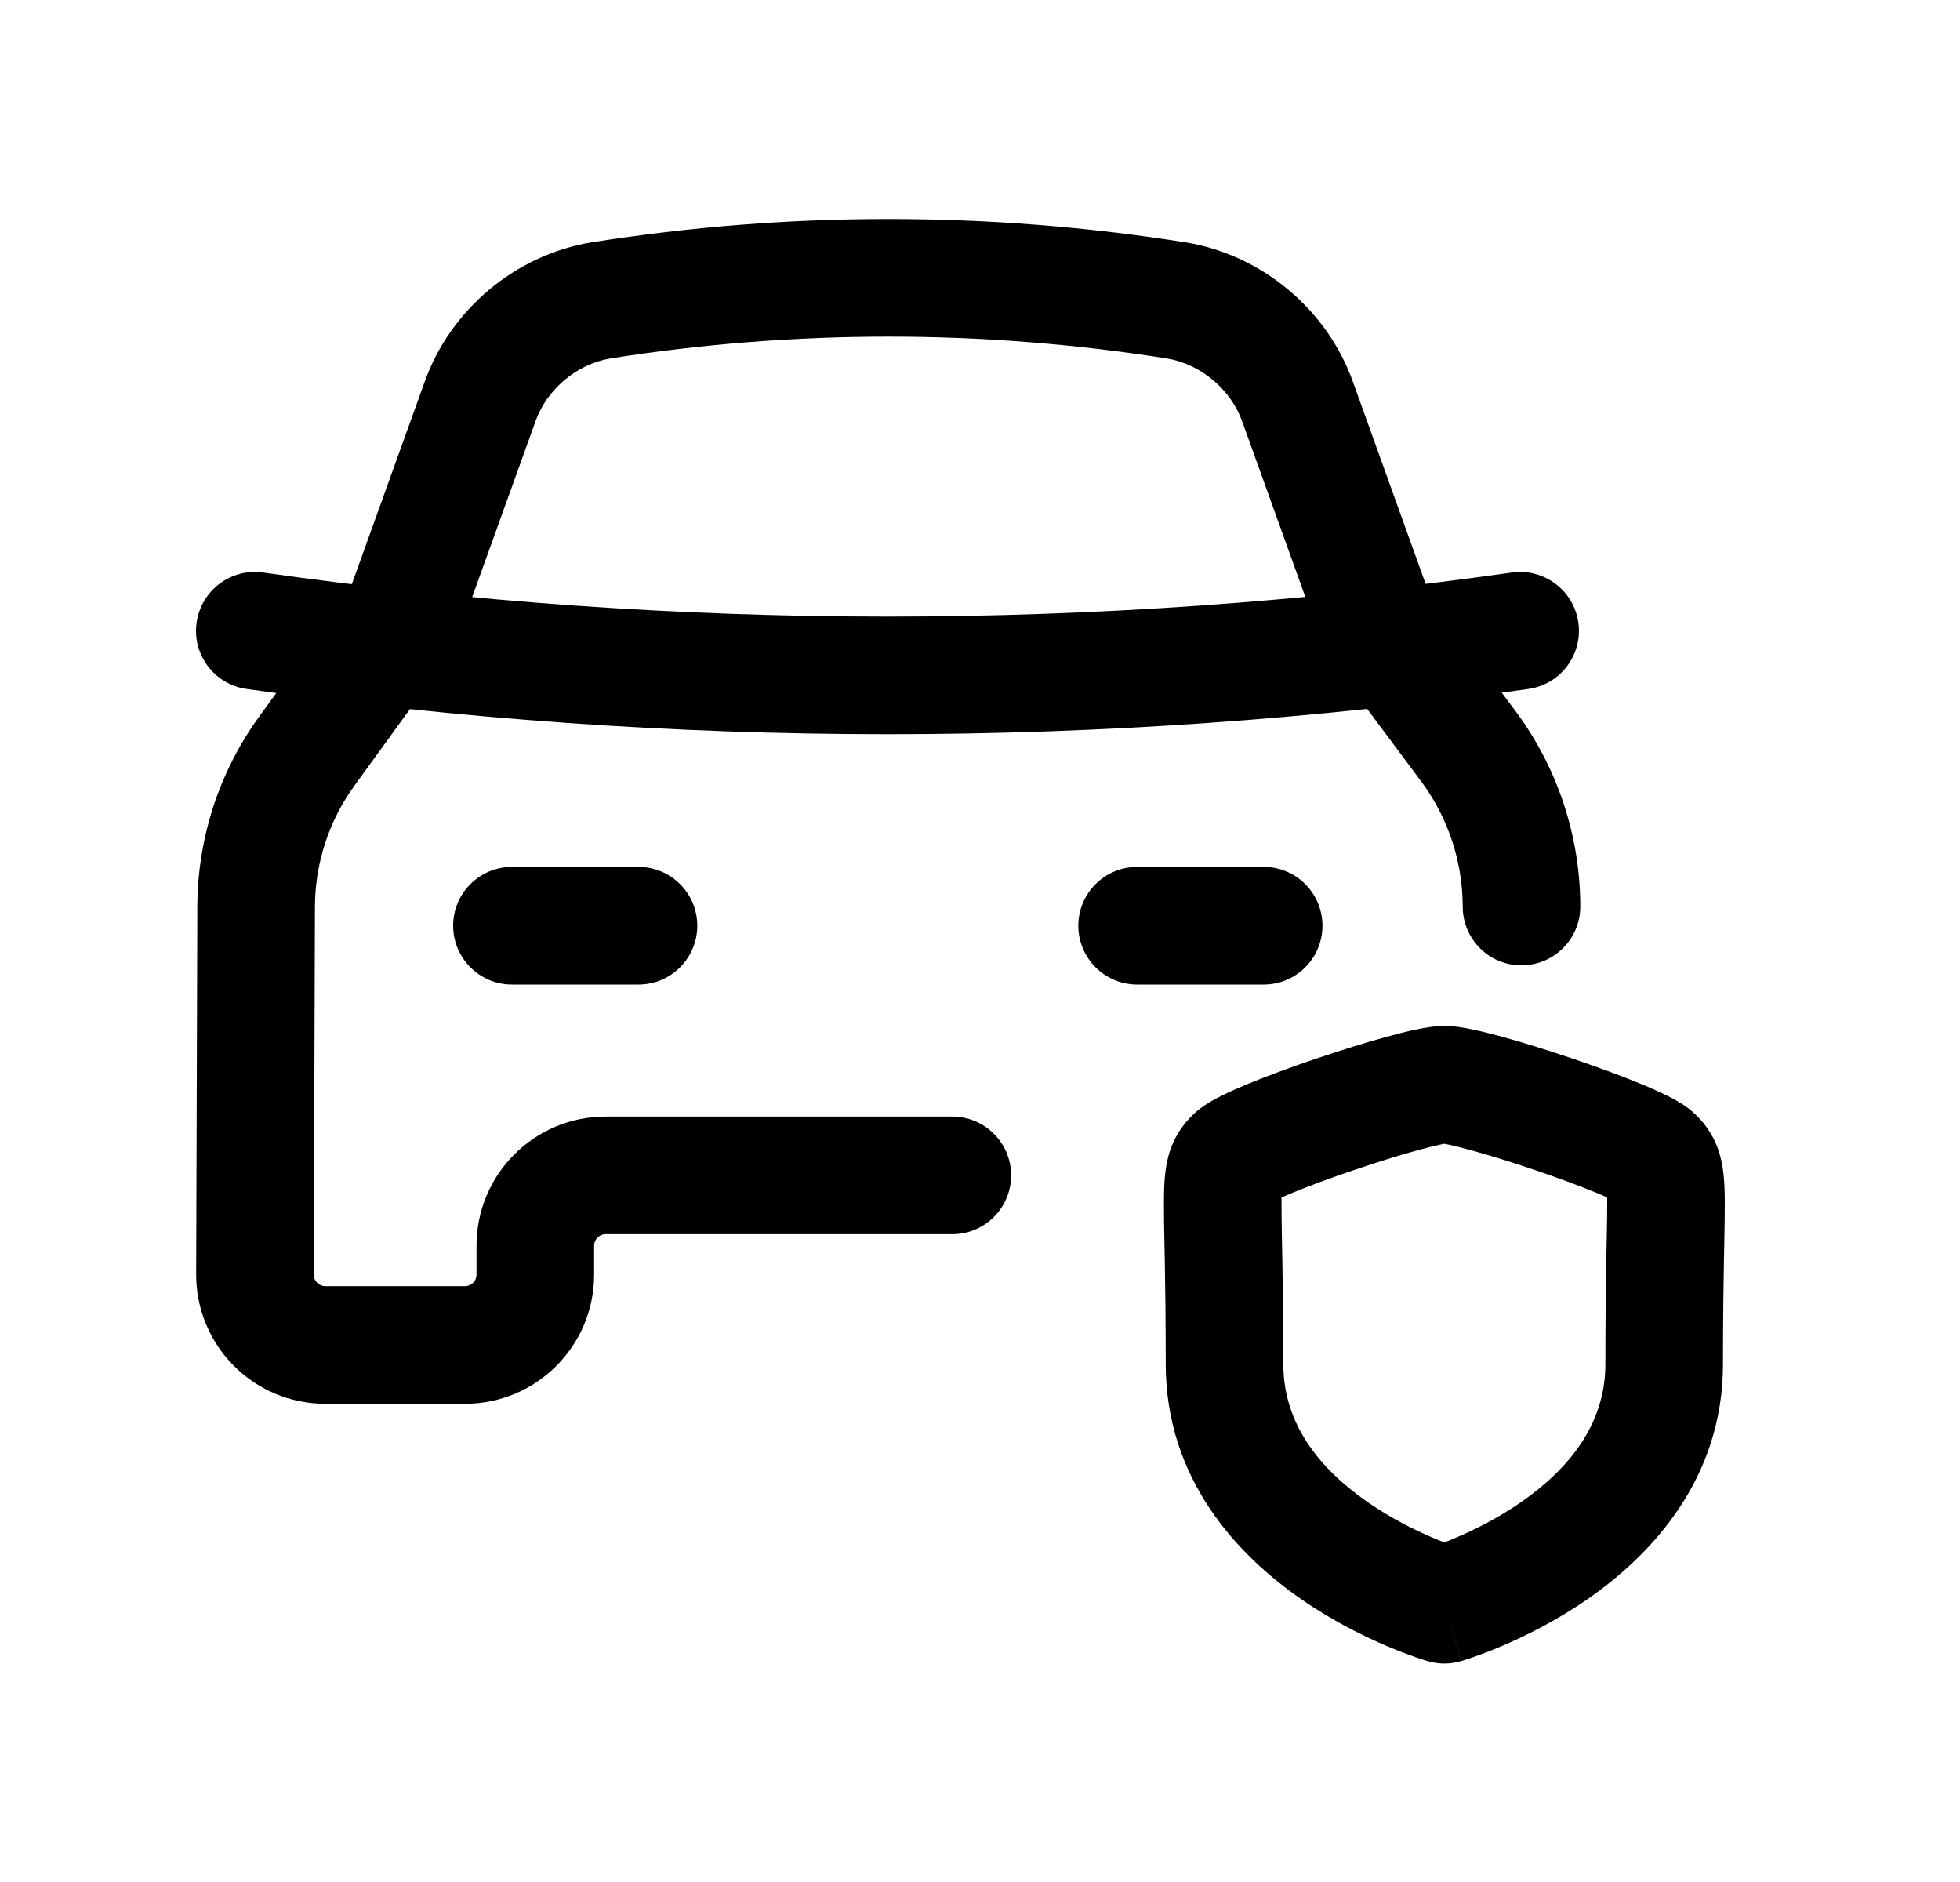 <svg width="25" height="24" viewBox="0 0 25 24" fill="none" xmlns="http://www.w3.org/2000/svg">
<path fill-rule="evenodd" clip-rule="evenodd" d="M18.056 13.13C18.152 13.11 18.292 13.083 18.423 13.083C18.553 13.083 18.693 13.109 18.789 13.13C18.902 13.153 19.03 13.186 19.164 13.222C19.432 13.296 19.749 13.395 20.057 13.499C20.365 13.604 20.675 13.717 20.927 13.821C21.053 13.873 21.174 13.927 21.276 13.978C21.351 14.016 21.506 14.095 21.626 14.212C21.759 14.341 21.878 14.506 21.942 14.744C21.992 14.929 21.998 15.128 22 15.304C22.001 15.456 21.997 15.65 21.993 15.89C21.991 15.949 21.99 16.011 21.989 16.076C21.983 16.41 21.977 16.838 21.977 17.395C21.977 18.875 21.046 19.84 20.252 20.391C19.848 20.671 19.449 20.866 19.154 20.992C19.006 21.055 18.88 21.101 18.79 21.133C18.745 21.149 18.708 21.161 18.681 21.169L18.649 21.179L18.639 21.182L18.635 21.183L18.634 21.184C18.633 21.184 18.633 21.184 18.423 20.464C18.213 21.184 18.213 21.184 18.212 21.184L18.21 21.183L18.207 21.182L18.196 21.179L18.164 21.169C18.137 21.161 18.101 21.149 18.055 21.133C17.965 21.101 17.84 21.055 17.691 20.992C17.396 20.866 16.997 20.671 16.594 20.391C15.799 19.84 14.869 18.875 14.869 17.395C14.869 16.838 14.863 16.41 14.857 16.076C14.855 16.01 14.854 15.947 14.853 15.887C14.848 15.648 14.845 15.455 14.846 15.304C14.847 15.127 14.854 14.928 14.903 14.743C14.967 14.505 15.088 14.339 15.222 14.21C15.342 14.095 15.495 14.016 15.57 13.979C15.672 13.927 15.793 13.874 15.918 13.822C16.171 13.718 16.48 13.604 16.788 13.5C17.096 13.396 17.413 13.297 17.681 13.223C17.815 13.186 17.944 13.153 18.056 13.13ZM18.423 20.464L18.212 21.184C18.349 21.224 18.495 21.224 18.633 21.184L18.423 20.464ZM18.635 19.745C18.635 19.745 18.635 19.745 18.635 19.745V19.745ZM18.423 19.67C18.38 19.653 18.331 19.634 18.278 19.611C18.047 19.513 17.745 19.364 17.448 19.158C16.84 18.737 16.369 18.167 16.369 17.395C16.369 16.826 16.362 16.388 16.356 16.049C16.355 15.976 16.354 15.908 16.352 15.846C16.348 15.611 16.345 15.444 16.346 15.315C16.346 15.299 16.346 15.284 16.346 15.27C16.388 15.252 16.436 15.231 16.49 15.209C16.704 15.121 16.982 15.018 17.27 14.921C17.558 14.823 17.846 14.733 18.079 14.669C18.197 14.637 18.294 14.613 18.366 14.597C18.391 14.592 18.41 14.589 18.423 14.586C18.436 14.589 18.454 14.592 18.48 14.597C18.552 14.613 18.649 14.637 18.767 14.669C19 14.733 19.288 14.822 19.576 14.92C19.864 15.018 20.142 15.12 20.355 15.208C20.41 15.23 20.458 15.251 20.499 15.27C20.499 15.284 20.5 15.299 20.5 15.316C20.501 15.445 20.498 15.613 20.493 15.849C20.492 15.911 20.491 15.977 20.489 16.049C20.483 16.388 20.477 16.826 20.477 17.395C20.477 18.167 20.006 18.737 19.398 19.158C19.101 19.364 18.798 19.513 18.567 19.611C18.514 19.634 18.466 19.653 18.423 19.67Z" fill="black"/>
<path fill-rule="evenodd" clip-rule="evenodd" d="M13.754 11.805C13.754 11.391 14.09 11.055 14.504 11.055H16.118C16.533 11.055 16.868 11.391 16.868 11.805C16.868 12.219 16.533 12.555 16.118 12.555H14.504C14.09 12.555 13.754 12.219 13.754 11.805Z" fill="black"/>
<path fill-rule="evenodd" clip-rule="evenodd" d="M5.78 11.805C5.78 11.391 6.116 11.055 6.53 11.055H8.144C8.558 11.055 8.894 11.391 8.894 11.805C8.894 12.219 8.558 12.555 8.144 12.555H6.53C6.116 12.555 5.78 12.219 5.78 11.805Z" fill="black"/>
<path fill-rule="evenodd" clip-rule="evenodd" d="M2.508 7.939C2.566 7.529 2.945 7.243 3.355 7.301C8.639 8.05 14.001 8.05 19.284 7.301C19.694 7.243 20.074 7.529 20.132 7.939C20.19 8.349 19.905 8.728 19.495 8.786C14.072 9.555 8.568 9.555 3.145 8.786C2.735 8.728 2.449 8.349 2.508 7.939Z" fill="black"/>
<path fill-rule="evenodd" clip-rule="evenodd" d="M7.547 3.09C10.055 2.694 12.61 2.694 15.118 3.09L15.12 3.09C16.095 3.248 16.933 3.949 17.26 4.879L18.201 7.493C18.201 7.492 18.201 7.493 18.201 7.493C18.227 7.562 18.261 7.629 18.304 7.691L19.349 9.093C19.873 9.808 20.156 10.673 20.157 11.56C20.157 11.974 19.821 12.31 19.407 12.31C18.993 12.311 18.657 11.975 18.657 11.561C18.656 10.993 18.475 10.44 18.14 9.982L17.095 8.579L17.085 8.565C16.962 8.392 16.863 8.203 16.791 8.003L16.79 8.002L15.846 5.379C15.701 4.966 15.314 4.641 14.883 4.571C12.531 4.2 10.136 4.2 7.784 4.571C7.355 4.643 6.972 4.967 6.828 5.378L6.826 5.385L5.879 8.013C5.806 8.208 5.705 8.391 5.581 8.558L4.52 10.02C4.52 10.02 4.52 10.019 4.52 10.02C4.192 10.472 4.016 11.017 4.017 11.576L4.017 11.58L4.002 16.254C4.002 16.336 4.069 16.402 4.15 16.402H5.93C6.011 16.402 6.078 16.336 6.078 16.255V15.886C6.078 14.976 6.815 14.239 7.726 14.239H12.147C12.561 14.239 12.897 14.574 12.897 14.989C12.897 15.403 12.561 15.739 12.147 15.739H7.726C7.644 15.739 7.578 15.805 7.578 15.886V16.255C7.578 17.165 6.84 17.902 5.93 17.902H4.15C3.238 17.902 2.5 17.162 2.502 16.249L2.517 11.579C2.517 11.578 2.517 11.577 2.517 11.577C2.516 10.701 2.792 9.848 3.305 9.139L4.376 7.666C4.417 7.611 4.45 7.551 4.474 7.487L5.413 4.879C5.739 3.952 6.571 3.252 7.541 3.091L7.547 3.09Z" fill="black"/>
</svg>